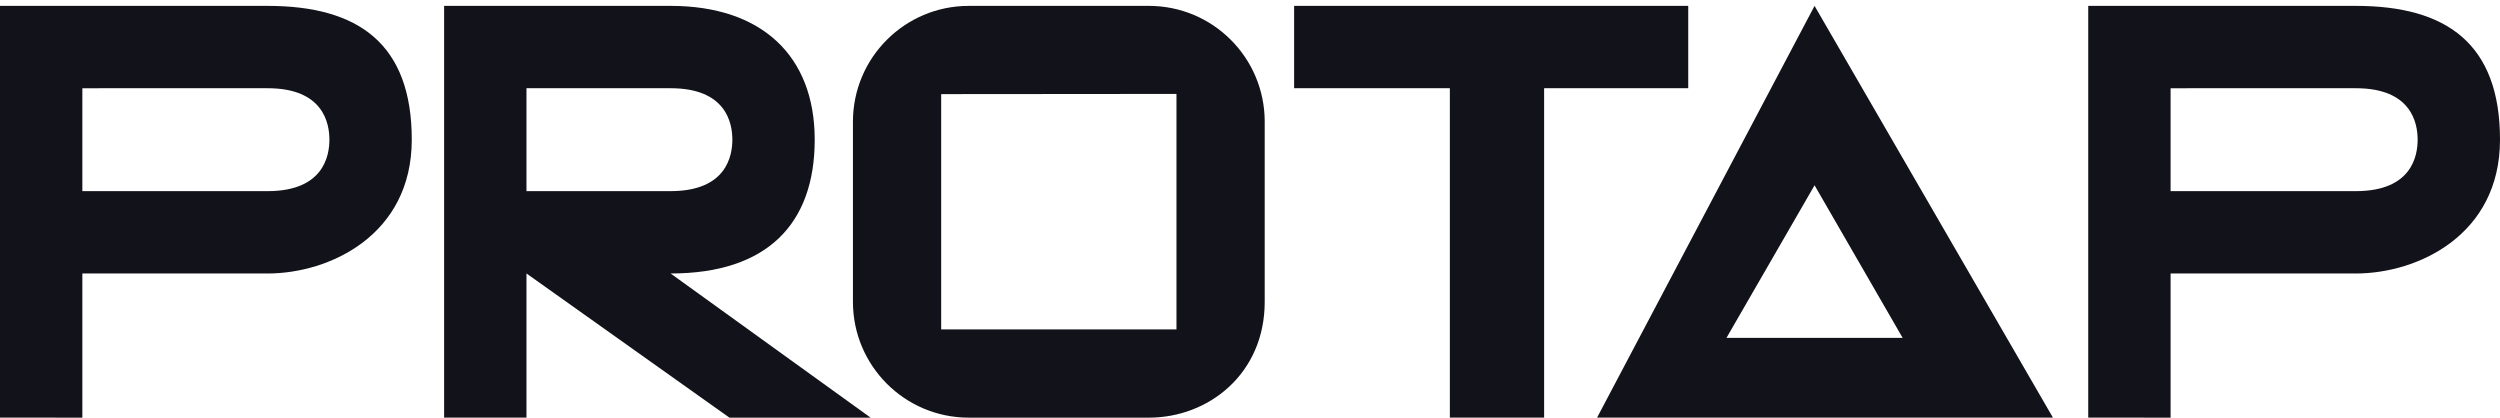 <svg width="425" height="71" viewBox="0 0 425 71" fill="none" xmlns="http://www.w3.org/2000/svg">
<g clip-path="url(#clip0_3660_245)">
<path fill-rule="evenodd" clip-rule="evenodd" d="M195.313 1C206.186 1 215 9.814 215 20.688L215 51.312C215 63.5 205.5 71 195.313 71L164.688 71C153.814 71 145 62.186 145 51.312L145 21L145 20.688C145 9.814 153.814 1 164.688 1L165 1L195.313 1ZM200 15.966L200 35.983L200 56L180 56L160 56L160 36L160 16L180 15.983L200 15.966Z" fill="#12121A"/>
<path fill-rule="evenodd" clip-rule="evenodd" d="M89.5 70.996L75.5 70.988V0.996L114 0.999C129.501 0.999 138.501 9.498 138.501 23.744C138.501 37.991 130.5 46.492 114 46.492L148 70.999H124L89.5 46.489V70.996ZM89.5 14.996V32.489L114 32.492C123.501 32.492 124.5 26.498 124.5 23.744C124.5 20.99 123.501 14.997 114 14.997L89.5 14.996Z" fill="#12121A"/>
<path d="M262.5 70.997L246.475 70.989V14.998L220 14.997V1H287V14.998L262.5 14.997V32.491V46.49V70.997Z" fill="#12121A"/>
<path fill-rule="evenodd" clip-rule="evenodd" d="M271.5 70.997H349L308.475 1L271.5 70.997ZM293.5 57.438L308.475 31.5L323.45 57.438H293.5Z" fill="#12121A"/>
<path fill-rule="evenodd" clip-rule="evenodd" d="M14 71L0 70.992V1H45.499C61 1 70 7.5 70 23.746C70 39.992 55.998 46.493 45.499 46.493H14V71ZM14 15V32.493H45.499C55 32.493 55.998 26.5 55.998 23.746C55.998 20.991 55 14.998 45.499 14.998L14 15Z" fill="#12121A"/>
<path fill-rule="evenodd" clip-rule="evenodd" d="M369 71L355 70.992V1H400.499C416 1 425 7.5 425 23.746C425 39.992 410.998 46.493 400.499 46.493H369V71ZM369 15V32.493H400.499C410 32.493 410.998 26.5 410.998 23.746C410.998 20.991 410 14.998 400.499 14.998L369 15Z" fill="#12121A"/>
</g>
<defs>
<clipPath id="clip0_3660_245">
<rect width="425" height="71" fill="white"/>
</clipPath>
</defs>
</svg>
